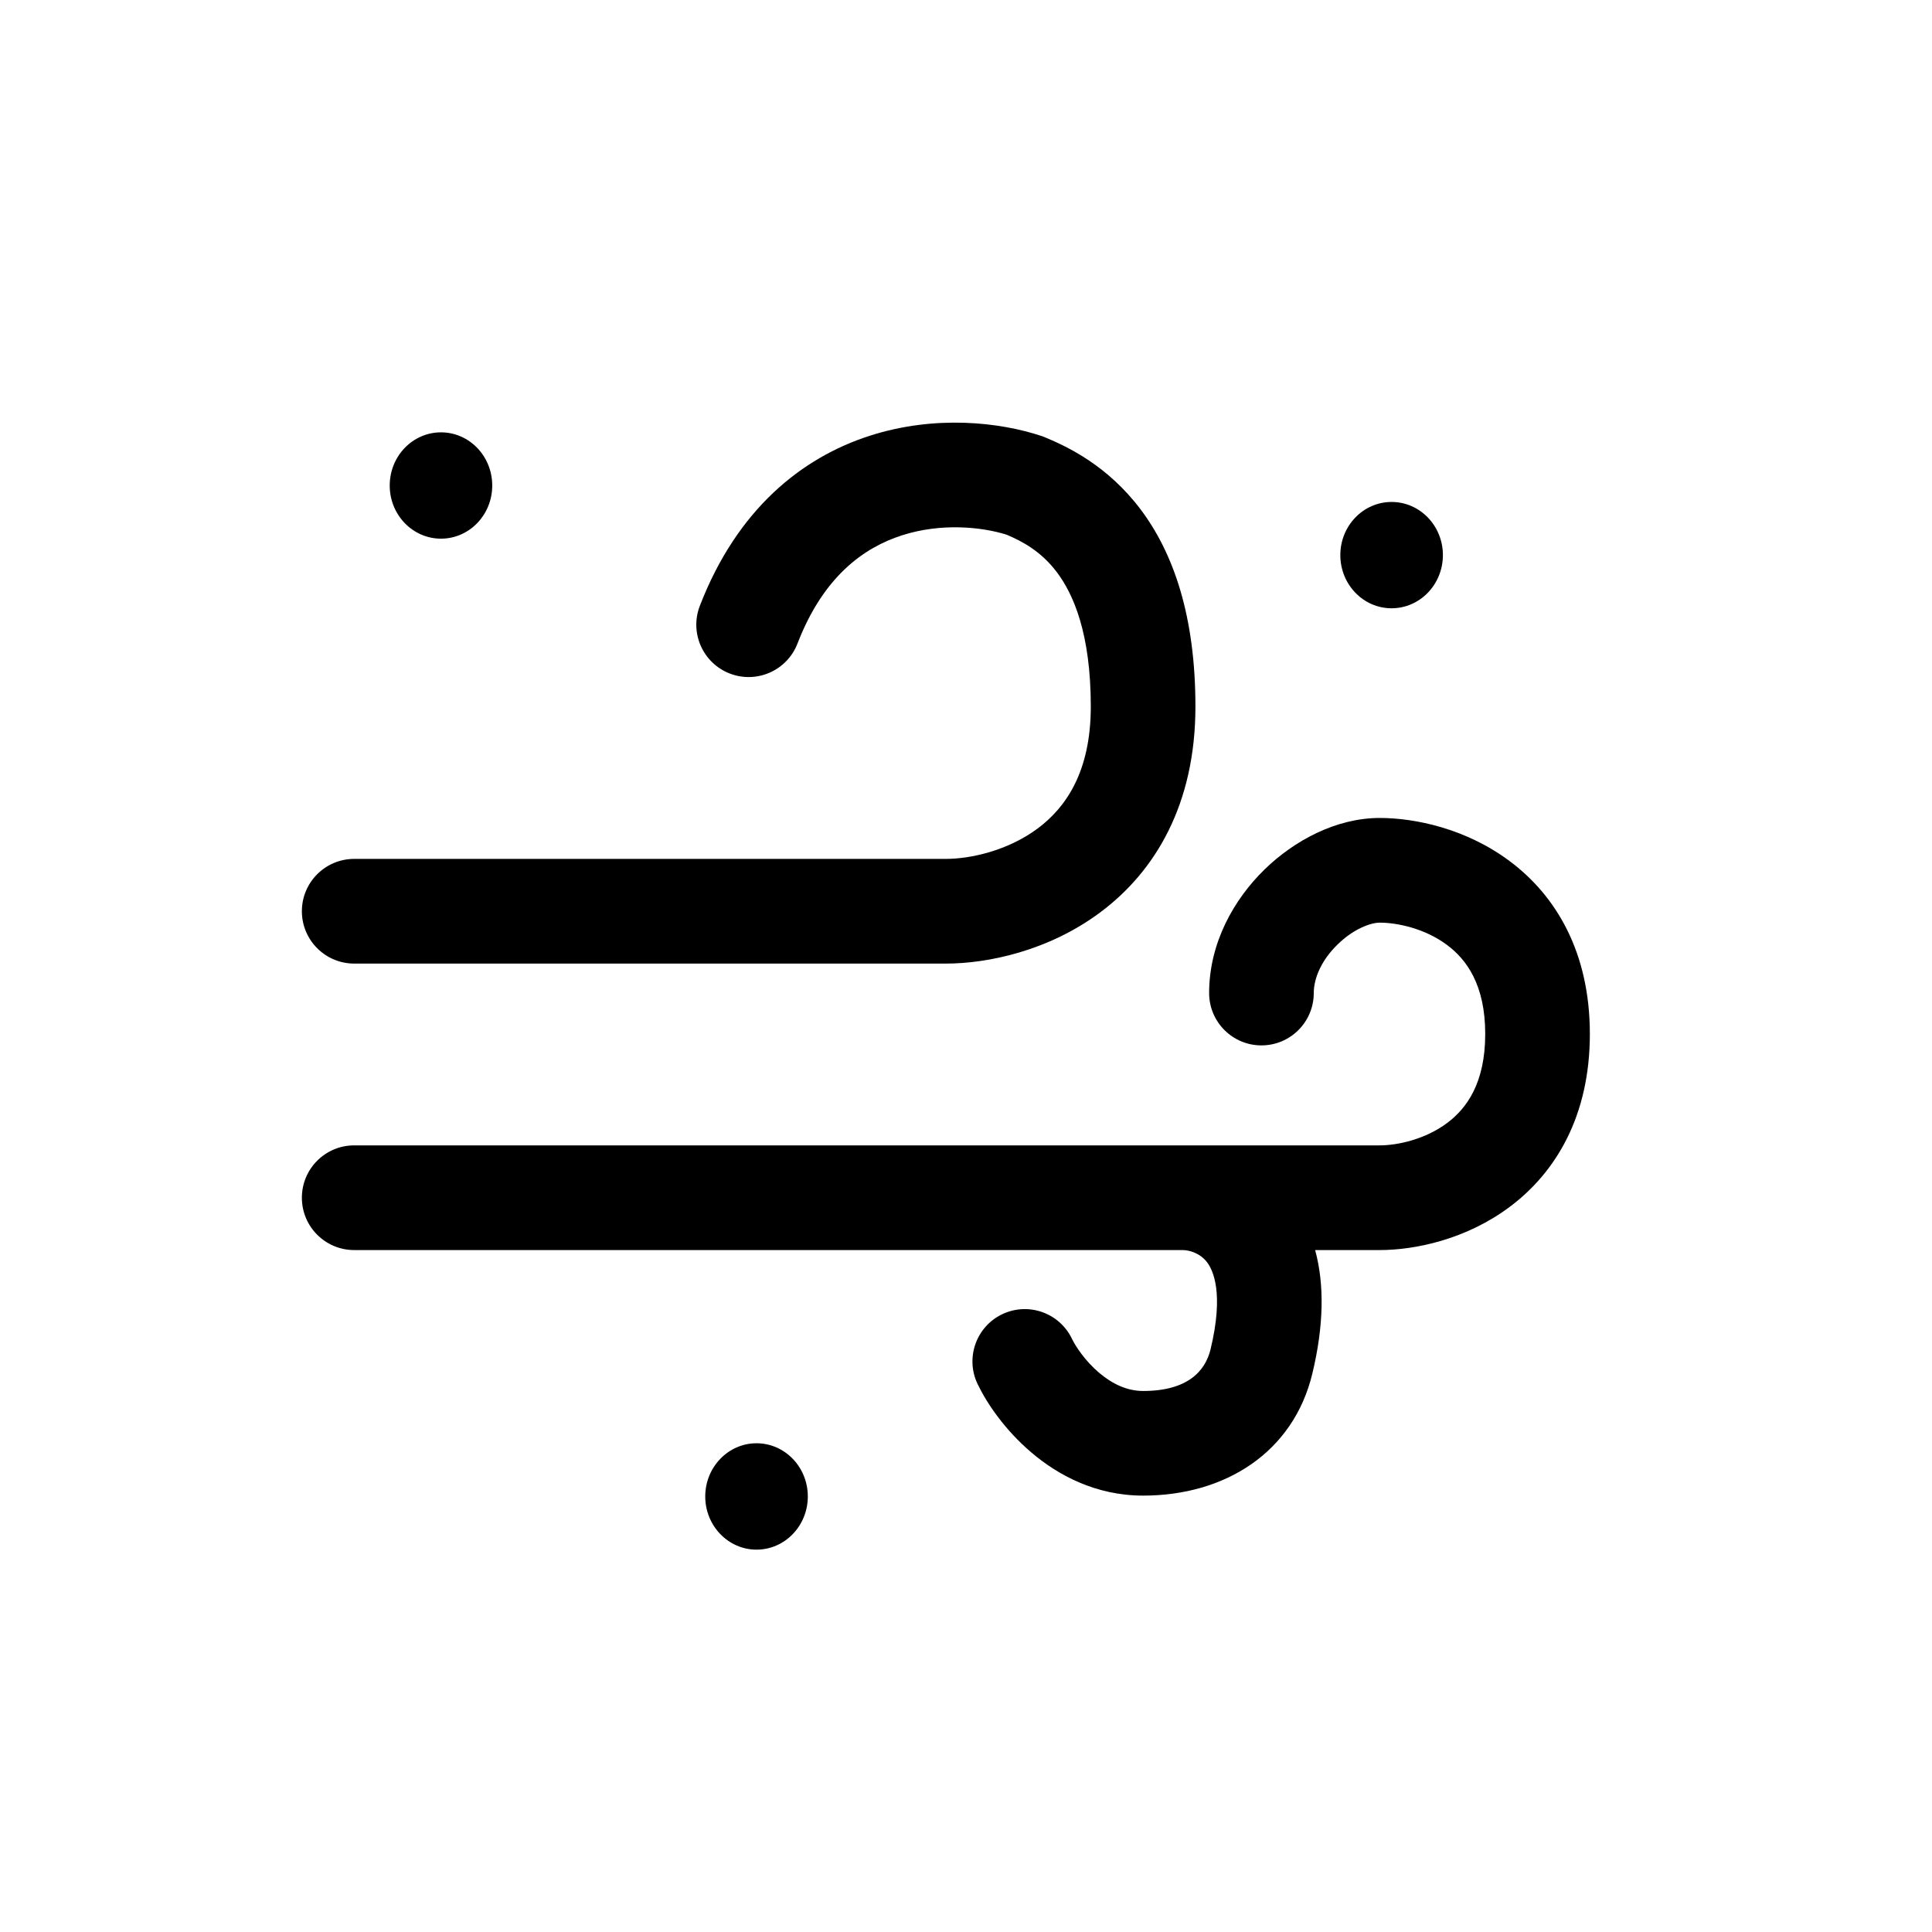 <svg width="32" height="32" viewBox="0 0 32 32" fill="none" xmlns="http://www.w3.org/2000/svg">
<path d="M14.405 7.218C15.487 6.869 16.56 6.992 17.246 7.22L17.276 7.23L17.305 7.242C17.691 7.402 18.346 7.714 18.891 8.436C19.437 9.161 19.8 10.205 19.8 11.703C19.8 13.328 19.13 14.435 18.227 15.109C17.366 15.752 16.356 15.96 15.667 15.96H5.867C5.388 15.96 5 15.571 5 15.093C5 14.614 5.388 14.226 5.867 14.226H15.667C16.066 14.226 16.689 14.094 17.19 13.72C17.648 13.378 18.067 12.79 18.067 11.703C18.067 10.49 17.777 9.839 17.506 9.479C17.244 9.131 16.934 8.967 16.672 8.856C16.265 8.728 15.591 8.656 14.936 8.868C14.309 9.07 13.637 9.547 13.209 10.659C13.036 11.106 12.535 11.328 12.088 11.156C11.642 10.984 11.419 10.482 11.591 10.036C12.208 8.436 13.279 7.58 14.405 7.218Z" fill="black"/>
<path d="M20.941 14.405C21.433 13.924 22.129 13.548 22.853 13.548C23.434 13.548 24.281 13.722 25.005 14.263C25.772 14.835 26.333 15.772 26.333 17.126C26.333 18.48 25.772 19.417 25.005 19.99C24.281 20.531 23.434 20.705 22.853 20.705H21.783C21.938 21.276 21.927 21.961 21.736 22.753C21.422 24.055 20.294 24.772 18.933 24.772C18.148 24.772 17.52 24.431 17.082 24.057C16.649 23.689 16.349 23.251 16.193 22.926C15.985 22.495 16.166 21.977 16.597 21.769C17.028 21.561 17.546 21.742 17.754 22.173C17.815 22.301 17.973 22.54 18.204 22.737C18.43 22.928 18.674 23.039 18.933 23.039C19.663 23.039 19.962 22.717 20.051 22.347C20.276 21.413 20.09 21.034 19.992 20.906C19.881 20.761 19.707 20.705 19.587 20.705H5.867C5.388 20.705 5 20.317 5 19.838C5 19.359 5.388 18.971 5.867 18.971H22.853C23.144 18.971 23.604 18.873 23.968 18.601C24.29 18.361 24.6 17.942 24.6 17.126C24.6 16.311 24.29 15.892 23.968 15.652C23.604 15.379 23.144 15.282 22.853 15.282C22.707 15.282 22.423 15.38 22.153 15.645C21.892 15.899 21.76 16.197 21.76 16.448C21.76 16.927 21.372 17.315 20.893 17.315C20.415 17.315 20.027 16.927 20.027 16.448C20.027 15.616 20.439 14.896 20.941 14.405Z" fill="black"/>
<path d="M7.304 8.922C7.773 8.922 8.153 8.528 8.153 8.042C8.153 7.555 7.773 7.161 7.304 7.161C6.835 7.161 6.455 7.555 6.455 8.042C6.455 8.528 6.835 8.922 7.304 8.922Z" fill="black"/>
<path d="M13.38 24.786C13.38 25.272 13 25.667 12.53 25.667C12.062 25.667 11.681 25.272 11.681 24.786C11.681 24.3 12.062 23.905 12.53 23.905C13 23.905 13.38 24.3 13.38 24.786Z" fill="black"/>
<path d="M23.049 10.075C23.518 10.075 23.899 9.681 23.899 9.194C23.899 8.708 23.518 8.314 23.049 8.314C22.58 8.314 22.2 8.708 22.2 9.194C22.2 9.681 22.58 10.075 23.049 10.075Z" fill="black"/>
</svg>

